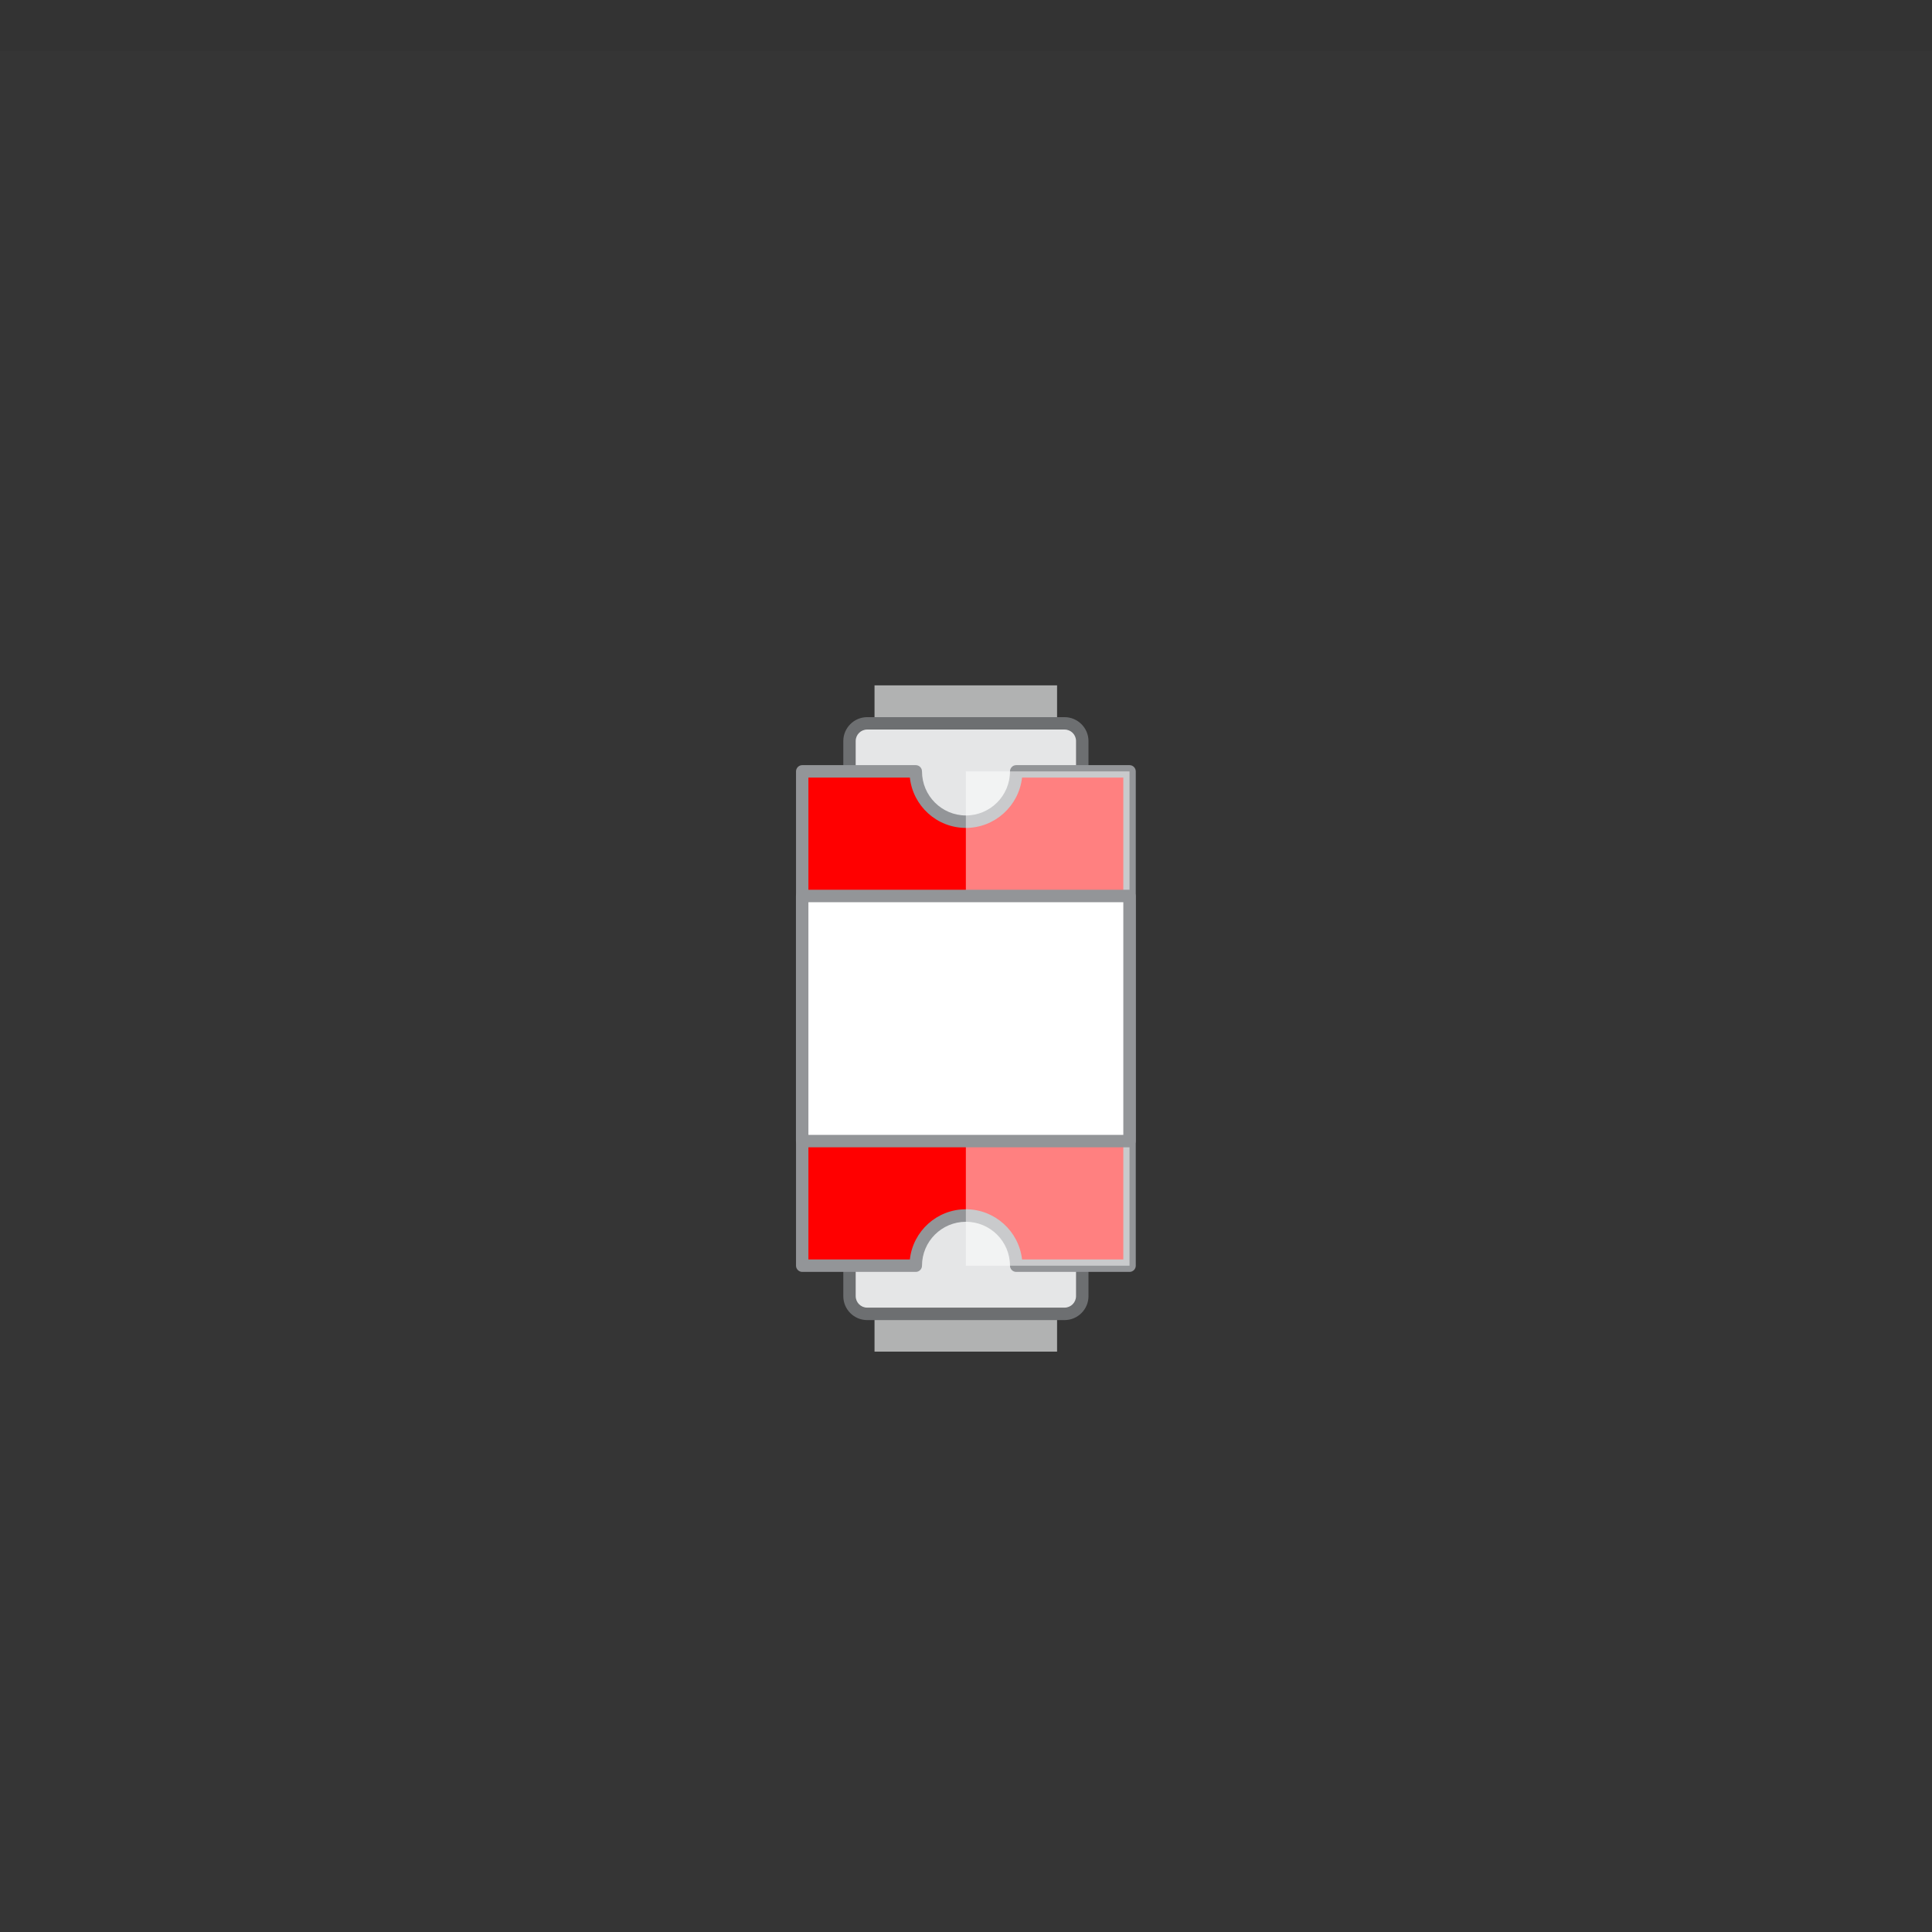 <?xml version="1.0" encoding="UTF-8" standalone="no"?>
<!-- Created with Inkscape (http://www.inkscape.org/) -->

<svg
   xmlns:dc="http://purl.org/dc/elements/1.1/"
   xmlns:cc="http://creativecommons.org/ns#"
   xmlns:rdf="http://www.w3.org/1999/02/22-rdf-syntax-ns#"
   xmlns:svg="http://www.w3.org/2000/svg"
   xmlns="http://www.w3.org/2000/svg"
   xmlns:sodipodi="http://sodipodi.sourceforge.net/DTD/sodipodi-0.dtd"
   xmlns:inkscape="http://www.inkscape.org/namespaces/inkscape"
   width="30"
   height="30"
   viewBox="0 0 7.937 7.937"
   version="1.1"
   id="svg39498"
   inkscape:version="0.92.2 (5c3e80d, 2017-08-06)"
   sodipodi:docname="led_red_off.svg">
  <rect x="0" y="0" width="7.937" height="7.937" fill="#333333" stroke="none"/>
  <defs
     id="defs39492" />
  <sodipodi:namedview
     id="base"
     pagecolor="#ffffff"
     bordercolor="#666666"
     borderopacity="1.0"
     inkscape:pageopacity="0.0"
     inkscape:pageshadow="2"
     inkscape:zoom="5.6"
     inkscape:cx="7.049796"
     inkscape:cy="18.746875"
     inkscape:document-units="mm"
     inkscape:current-layer="layer1"
     showgrid="false"
     units="px"
     inkscape:window-width="1366"
     inkscape:window-height="705"
     inkscape:window-x="-8"
     inkscape:window-y="-8"
     inkscape:window-maximized="1" />
  <g
     inkscape:label="Capa 1"
     inkscape:groupmode="layer"
     id="layer1"
     transform="translate(0,-289.062)">
    <g
       transform="matrix(0.265,0,0,0.265,4.751,156.422)"
       id="g30845">
      <rect
         y="501.318"
         x="-17.955"
         height="30"
         width="30"
         id="rect30715"
         style="opacity:1;fill:#ffffff;fill-opacity:0.011;stroke-width:1.073" />
      <g
         id="g30691"
         transform="translate(-208.033,126.225)">
        <g
           transform="matrix(1,0,0,-1,71.922,909.192)"
           id="g30687">
          <path
             gorn="0.0.0.0.4.0.0.131.0.0.0.0.0"
             style="fill:#cfd1d0;fill-opacity:0.8;fill-rule:nonzero;stroke:none;stroke-width:0.807"
             d="m 131.74,513.935 h 2.83 v 10.329 h -2.83 z"
             id="path30673"
             inkscape:connector-curvature="0" />
          <path
             gorn="0.0.0.0.4.0.0.131"
             style="fill:#e5e6e7;fill-opacity:1;fill-rule:nonzero;stroke:none"
             d="m 131.351,514.796 c 0,-0.152 0.123,-0.275 0.275,-0.275 h 3.06 c 0.152,0 0.275,0.123 0.275,0.275 v 8.604 c 0,0.152 -0.124,0.275 -0.275,0.275 h -3.06 c -0.152,0 -0.275,-0.124 -0.275,-0.275 z"
             id="path30675"
             inkscape:connector-curvature="0" />
          <path
             gorn="0.0.0.0.4.0.0.132"
             style="fill:#6d6f71;fill-opacity:1;fill-rule:nonzero;stroke:none"
             d="m 131.626,514.617 c -0.098,0 -0.178,0.08 -0.178,0.179 v 8.605 c 0,0.098 0.08,0.178 0.178,0.178 h 3.06 c 0.099,0 0.178,-0.08 0.178,-0.178 v -8.605 c 0,-0.099 -0.08,-0.179 -0.178,-0.179 z m 3.06,9.154 h -3.06 c -0.204,0 -0.37,-0.167 -0.37,-0.371 v -8.605 c 0,-0.205 0.166,-0.371 0.37,-0.371 h 3.06 c 0.204,0 0.371,0.166 0.371,0.371 v 8.605 c 0,0.204 -0.167,0.371 -0.371,0.371"
             id="path30677"
             inkscape:connector-curvature="0" />
          <path
             gorn="0.0.0.0.4.0.0.132"
             style="fill:#ff0000;fill-opacity:1;fill-rule:nonzero;stroke:none"
             d="m 132.379,522.931 c 0,-0.43 0.345,-0.78 0.777,-0.78 0.433,0 0.779,0.35 0.779,0.78 h 1.758 v -7.663 h -1.758 c 0,0.427 -0.346,0.778 -0.779,0.778 -0.432,0 -0.777,-0.351 -0.777,-0.778 h -1.761 v 7.663 z"
             id="path30679"
             inkscape:connector-curvature="0" />
          <path
             gorn="0.0.0.0.4.0.0.132"
             style="fill:#939598;fill-opacity:1;fill-rule:nonzero;stroke:none"
             d="m 134.027,522.834 h 1.57 v -7.47 h -1.57 c -0.049,0.437 -0.421,0.778 -0.871,0.778 -0.45,0 -0.82,-0.341 -0.868,-0.778 H 130.715 v 7.47 h 1.573 c 0.048,-0.439 0.418,-0.78 0.868,-0.78 0.45,0 0.822,0.342 0.871,0.78 z m 1.667,0.193 h -1.758 c -0.053,0 -0.096,-0.044 -0.096,-0.097 0,-0.377 -0.306,-0.683 -0.683,-0.683 -0.375,0 -0.681,0.306 -0.681,0.683 0,0.053 -0.043,0.097 -0.096,0.097 h -1.761 c -0.052,0 -0.096,-0.044 -0.096,-0.097 v -7.663 c 0,-0.052 0.044,-0.096 0.096,-0.096 h 1.761 c 0.052,0 0.096,0.044 0.096,0.096 0,0.376 0.305,0.681 0.681,0.681 0.377,0 0.683,-0.305 0.683,-0.681 0,-0.052 0.044,-0.096 0.096,-0.096 h 1.758 c 0.053,0 0.096,0.044 0.096,0.096 v 7.663 c 0,0.053 -0.043,0.097 -0.096,0.097"
             id="path30681"
             inkscape:connector-curvature="0" />
          <path
             gorn="0.0.0.0.4.0.0.132"
             style="fill:#ffffff;fill-opacity:1;fill-rule:nonzero;stroke:none"
             d="m 135.693,517.198 h -5.075 v 3.8 h 5.075 z"
             id="path30683"
             inkscape:connector-curvature="0" />
          <path
             gorn="0.0.0.0.4.0.0.132.0.0.0.0.0"
             style="fill:#ffffff;fill-opacity:0.5;fill-rule:nonzero;stroke:none;stroke-width:0.807"
             d="m 133.156,515.267 h 2.537 v 7.663 h -2.537 z"
             id="path30685"
             inkscape:connector-curvature="0" />
        </g>
        <path
           inkscape:connector-curvature="0"
           id="path30689"
           d="m 202.637,391.897 h 4.882 v -3.607 h -4.882 z m 4.978,0.192 h -5.074 c -0.053,0 -0.097,-0.043 -0.097,-0.096 v -3.8 c 0,-0.053 0.044,-0.096 0.097,-0.096 h 5.074 c 0.053,0 0.096,0.043 0.096,0.096 v 3.8 c 0,0.053 -0.043,0.096 -0.096,0.096"
           style="fill:#939598;fill-opacity:1;fill-rule:nonzero;stroke:none"
           gorn="0.0.0.0.4.0.0.151" />
      </g>
    </g>
  </g>
</svg>
